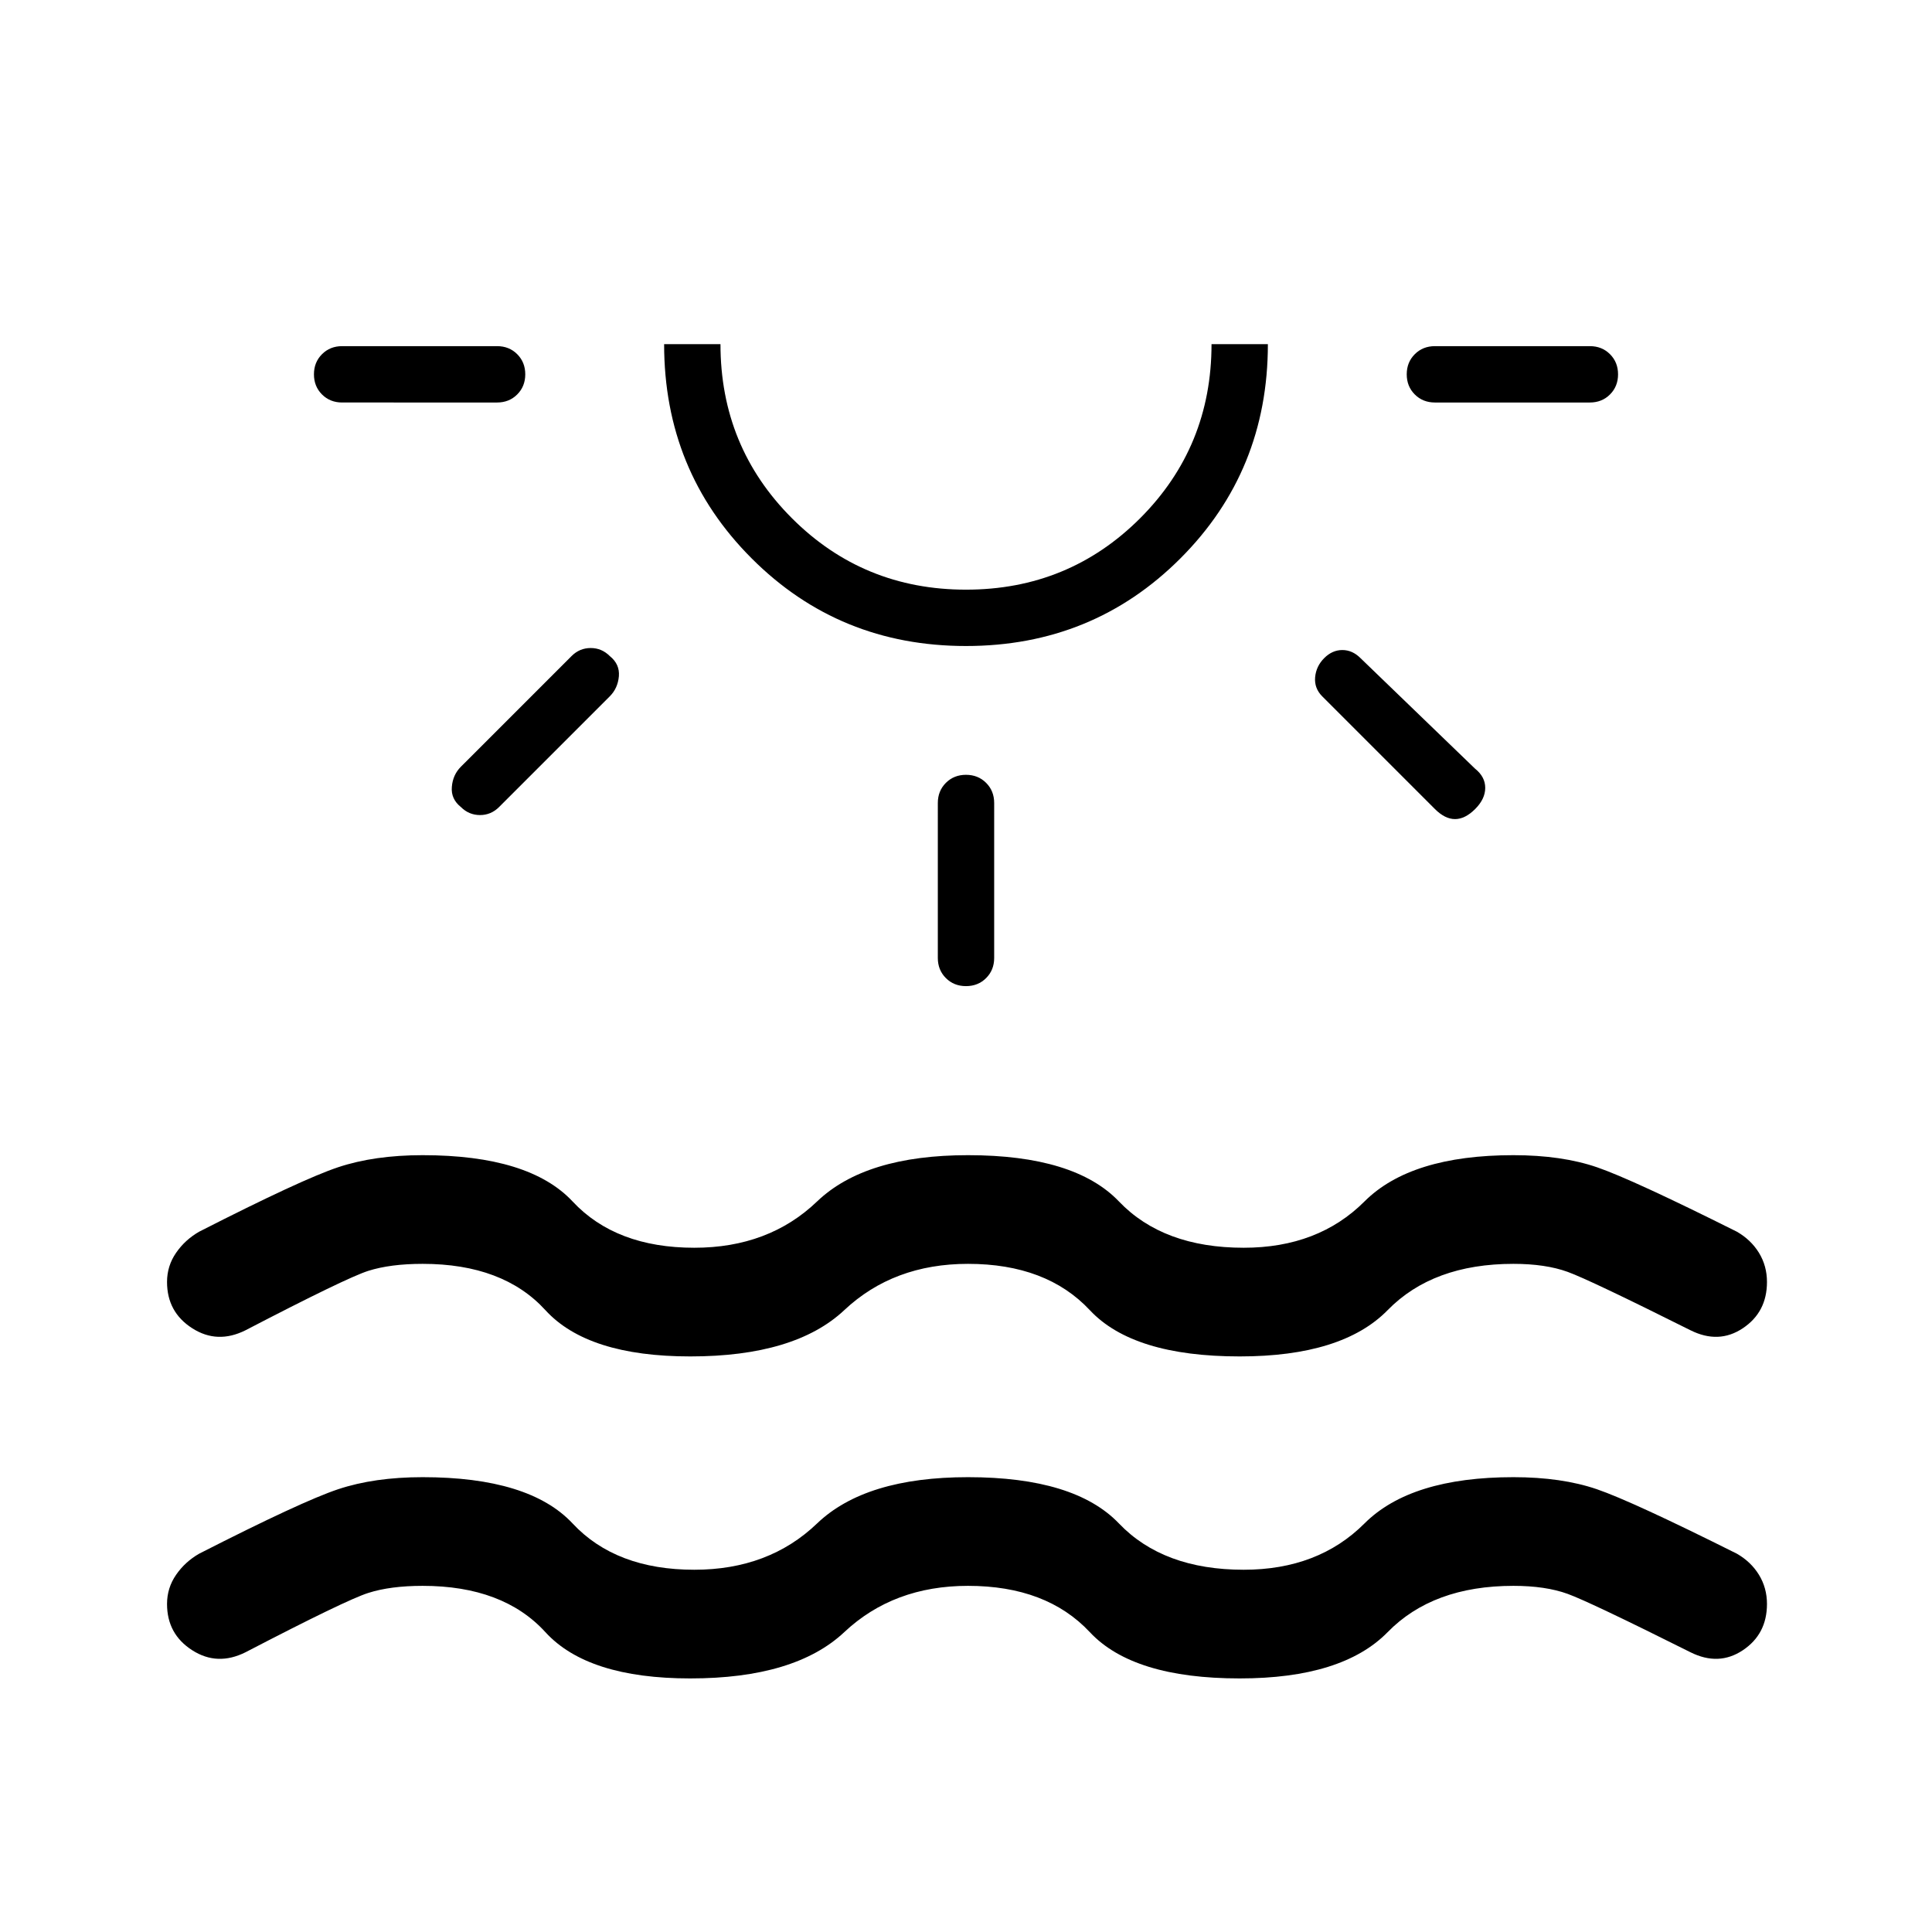 <svg xmlns="http://www.w3.org/2000/svg" height="24" width="24"><path d="M8.575 20.85q-1.275 0-1.8-.575Q6.25 19.7 5.25 19.7q-.4 0-.675.088-.275.087-1.525.737-.35.175-.662-.025-.313-.2-.313-.575 0-.2.113-.363.112-.162.287-.262 1.275-.65 1.725-.8.45-.15 1.05-.15 1.325 0 1.863.575.537.575 1.512.575.925 0 1.525-.575.6-.575 1.875-.575 1.325 0 1.875.575t1.55.575q.925 0 1.5-.575t1.85-.575q.6 0 1.038.15.437.15 1.737.8.175.1.275.262.1.163.1.363 0 .375-.3.575-.3.2-.65.025-1.25-.625-1.525-.725-.275-.1-.675-.1-1 0-1.562.575-.563.575-1.838.575-1.325 0-1.862-.575Q13 19.7 12.025 19.7q-.925 0-1.537.575-.613.575-1.913.575Zm-2.05-16.2q0 .15-.1.25t-.25.1H4.25Q4.1 5 4 4.9t-.1-.25q0-.15.1-.25t.25-.1h1.925q.15 0 .25.1t.1.25Zm1.05 3.5q.125.1.113.25-.013.15-.113.25L6.2 10.025q-.1.1-.237.1-.138 0-.238-.1-.125-.1-.112-.25.012-.15.112-.25L7.1 8.15q.1-.1.238-.1.137 0 .237.1ZM12 8.025q-1.575 0-2.662-1.088Q8.25 5.85 8.25 4.275h.7q0 1.275.888 2.163.887.887 2.162.887t2.163-.887q.887-.888.887-2.163h.7q0 1.575-1.087 2.662Q13.575 8.025 12 8.025Zm0-3.75Zm0 5.35q.15 0 .25.1t.1.25V11.9q0 .15-.1.25t-.25.1q-.15 0-.25-.1t-.1-.25V9.975q0-.15.1-.25t.25-.1Zm4.45-1.45q.1-.1.225-.1t.225.1l1.425 1.375q.125.1.125.237 0 .138-.125.263t-.25.125q-.125 0-.25-.125l-1.4-1.4q-.1-.1-.088-.238.013-.137.113-.237ZM20.1 4.65q0 .15-.1.25t-.25.1h-1.925q-.15 0-.25-.1t-.1-.25q0-.15.1-.25t.25-.1h1.925q.15 0 .25.1t.1.25ZM8.575 16.85q-1.275 0-1.8-.575Q6.25 15.7 5.25 15.7q-.4 0-.675.087-.275.088-1.525.738-.35.175-.662-.025-.313-.2-.313-.575 0-.2.113-.363.112-.162.287-.262 1.275-.65 1.725-.8.45-.15 1.05-.15 1.325 0 1.863.575.537.575 1.512.575.925 0 1.525-.575.6-.575 1.875-.575 1.325 0 1.875.575t1.55.575q.925 0 1.5-.575t1.85-.575q.6 0 1.038.15.437.15 1.737.8.175.1.275.262.1.163.1.363 0 .375-.3.575-.3.2-.65.025-1.25-.625-1.525-.725-.275-.1-.675-.1-1 0-1.562.575-.563.575-1.838.575-1.325 0-1.862-.575Q13 15.7 12.025 15.7q-.925 0-1.537.575-.613.575-1.913.575Z"/></svg>